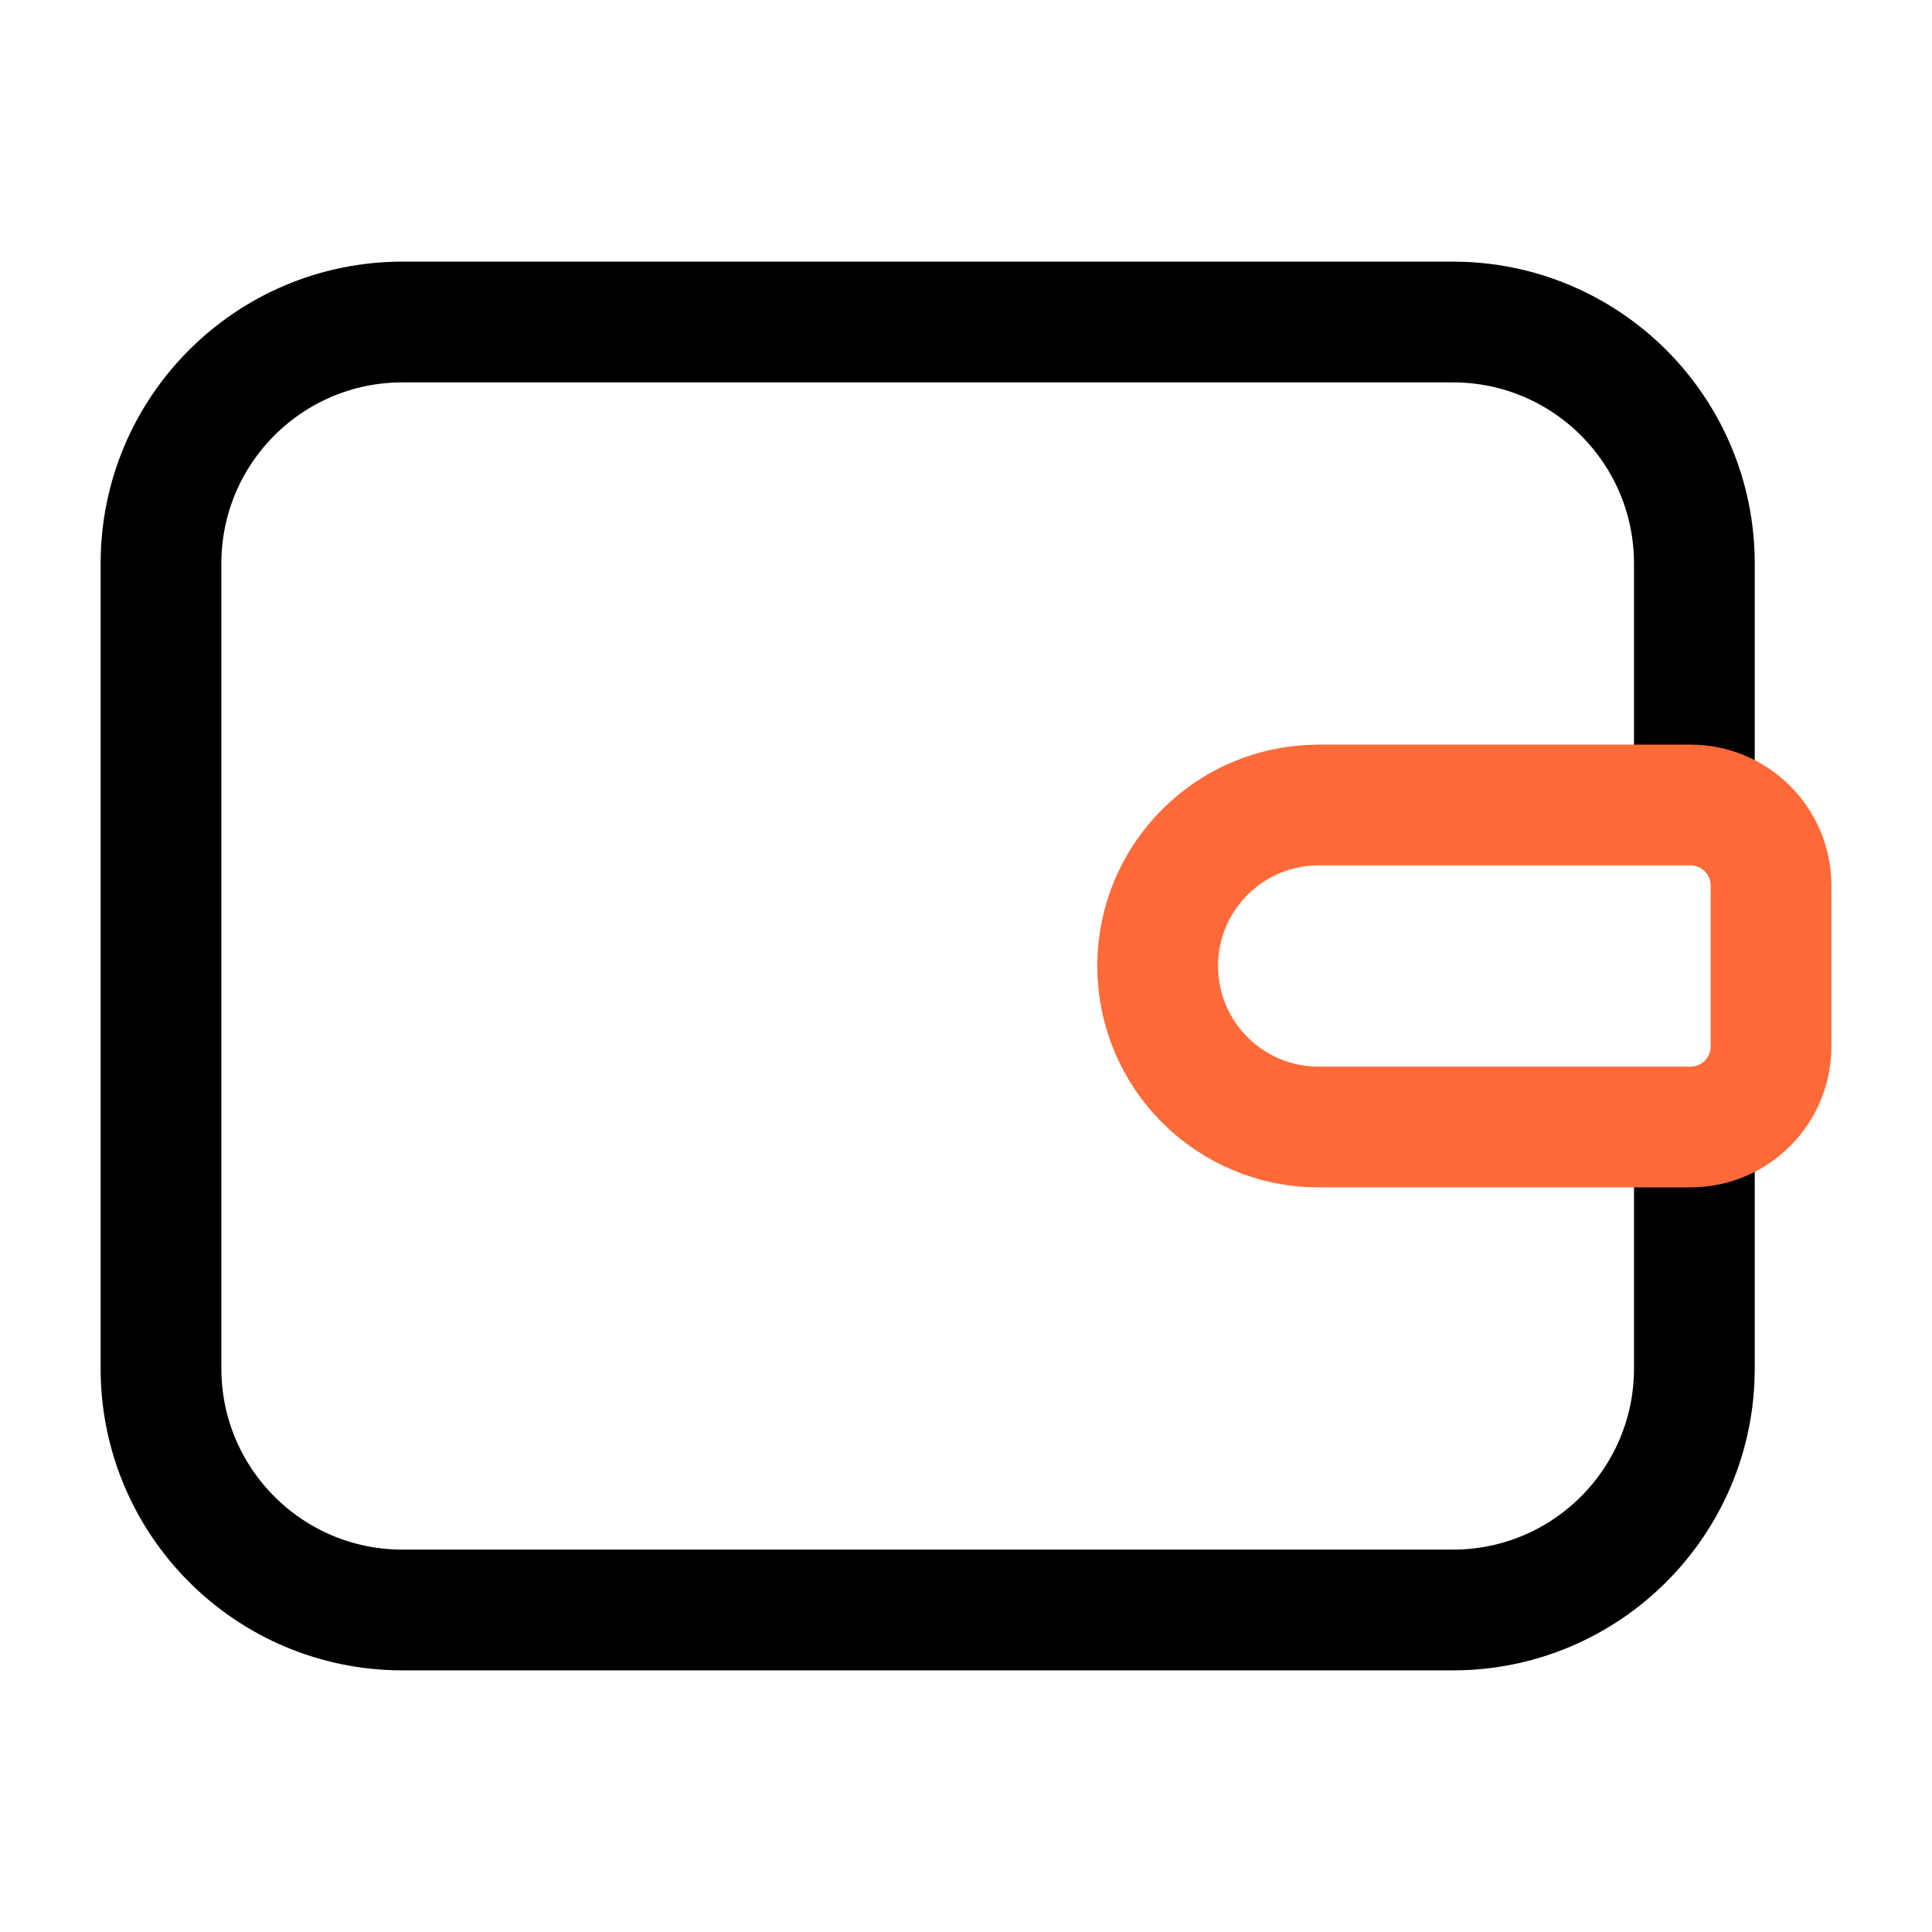 <svg width="24" height="24" viewBox="0 0 24 24" fill="none" xmlns="http://www.w3.org/2000/svg">
<path d="M21.048 10V7C21.048 5.343 19.704 4 18.048 4H5C3.343 4 2 5.343 2 7V17C2 18.657 3.343 20 5 20H18.048C19.704 20 21.048 18.657 21.048 17V14" fill='transparent' stroke="#000" stroke-width="1.5"/>
<path d="M14.381 12C14.381 10.895 15.276 10 16.381 10H21C21.552 10 22 10.448 22 11V13C22 13.552 21.552 14 21 14H16.381C15.276 14 14.381 13.105 14.381 12V12Z" fill='transparent' stroke="#FF6A39" stroke-width="1.5" stroke-linejoin="round"/>
</svg>
